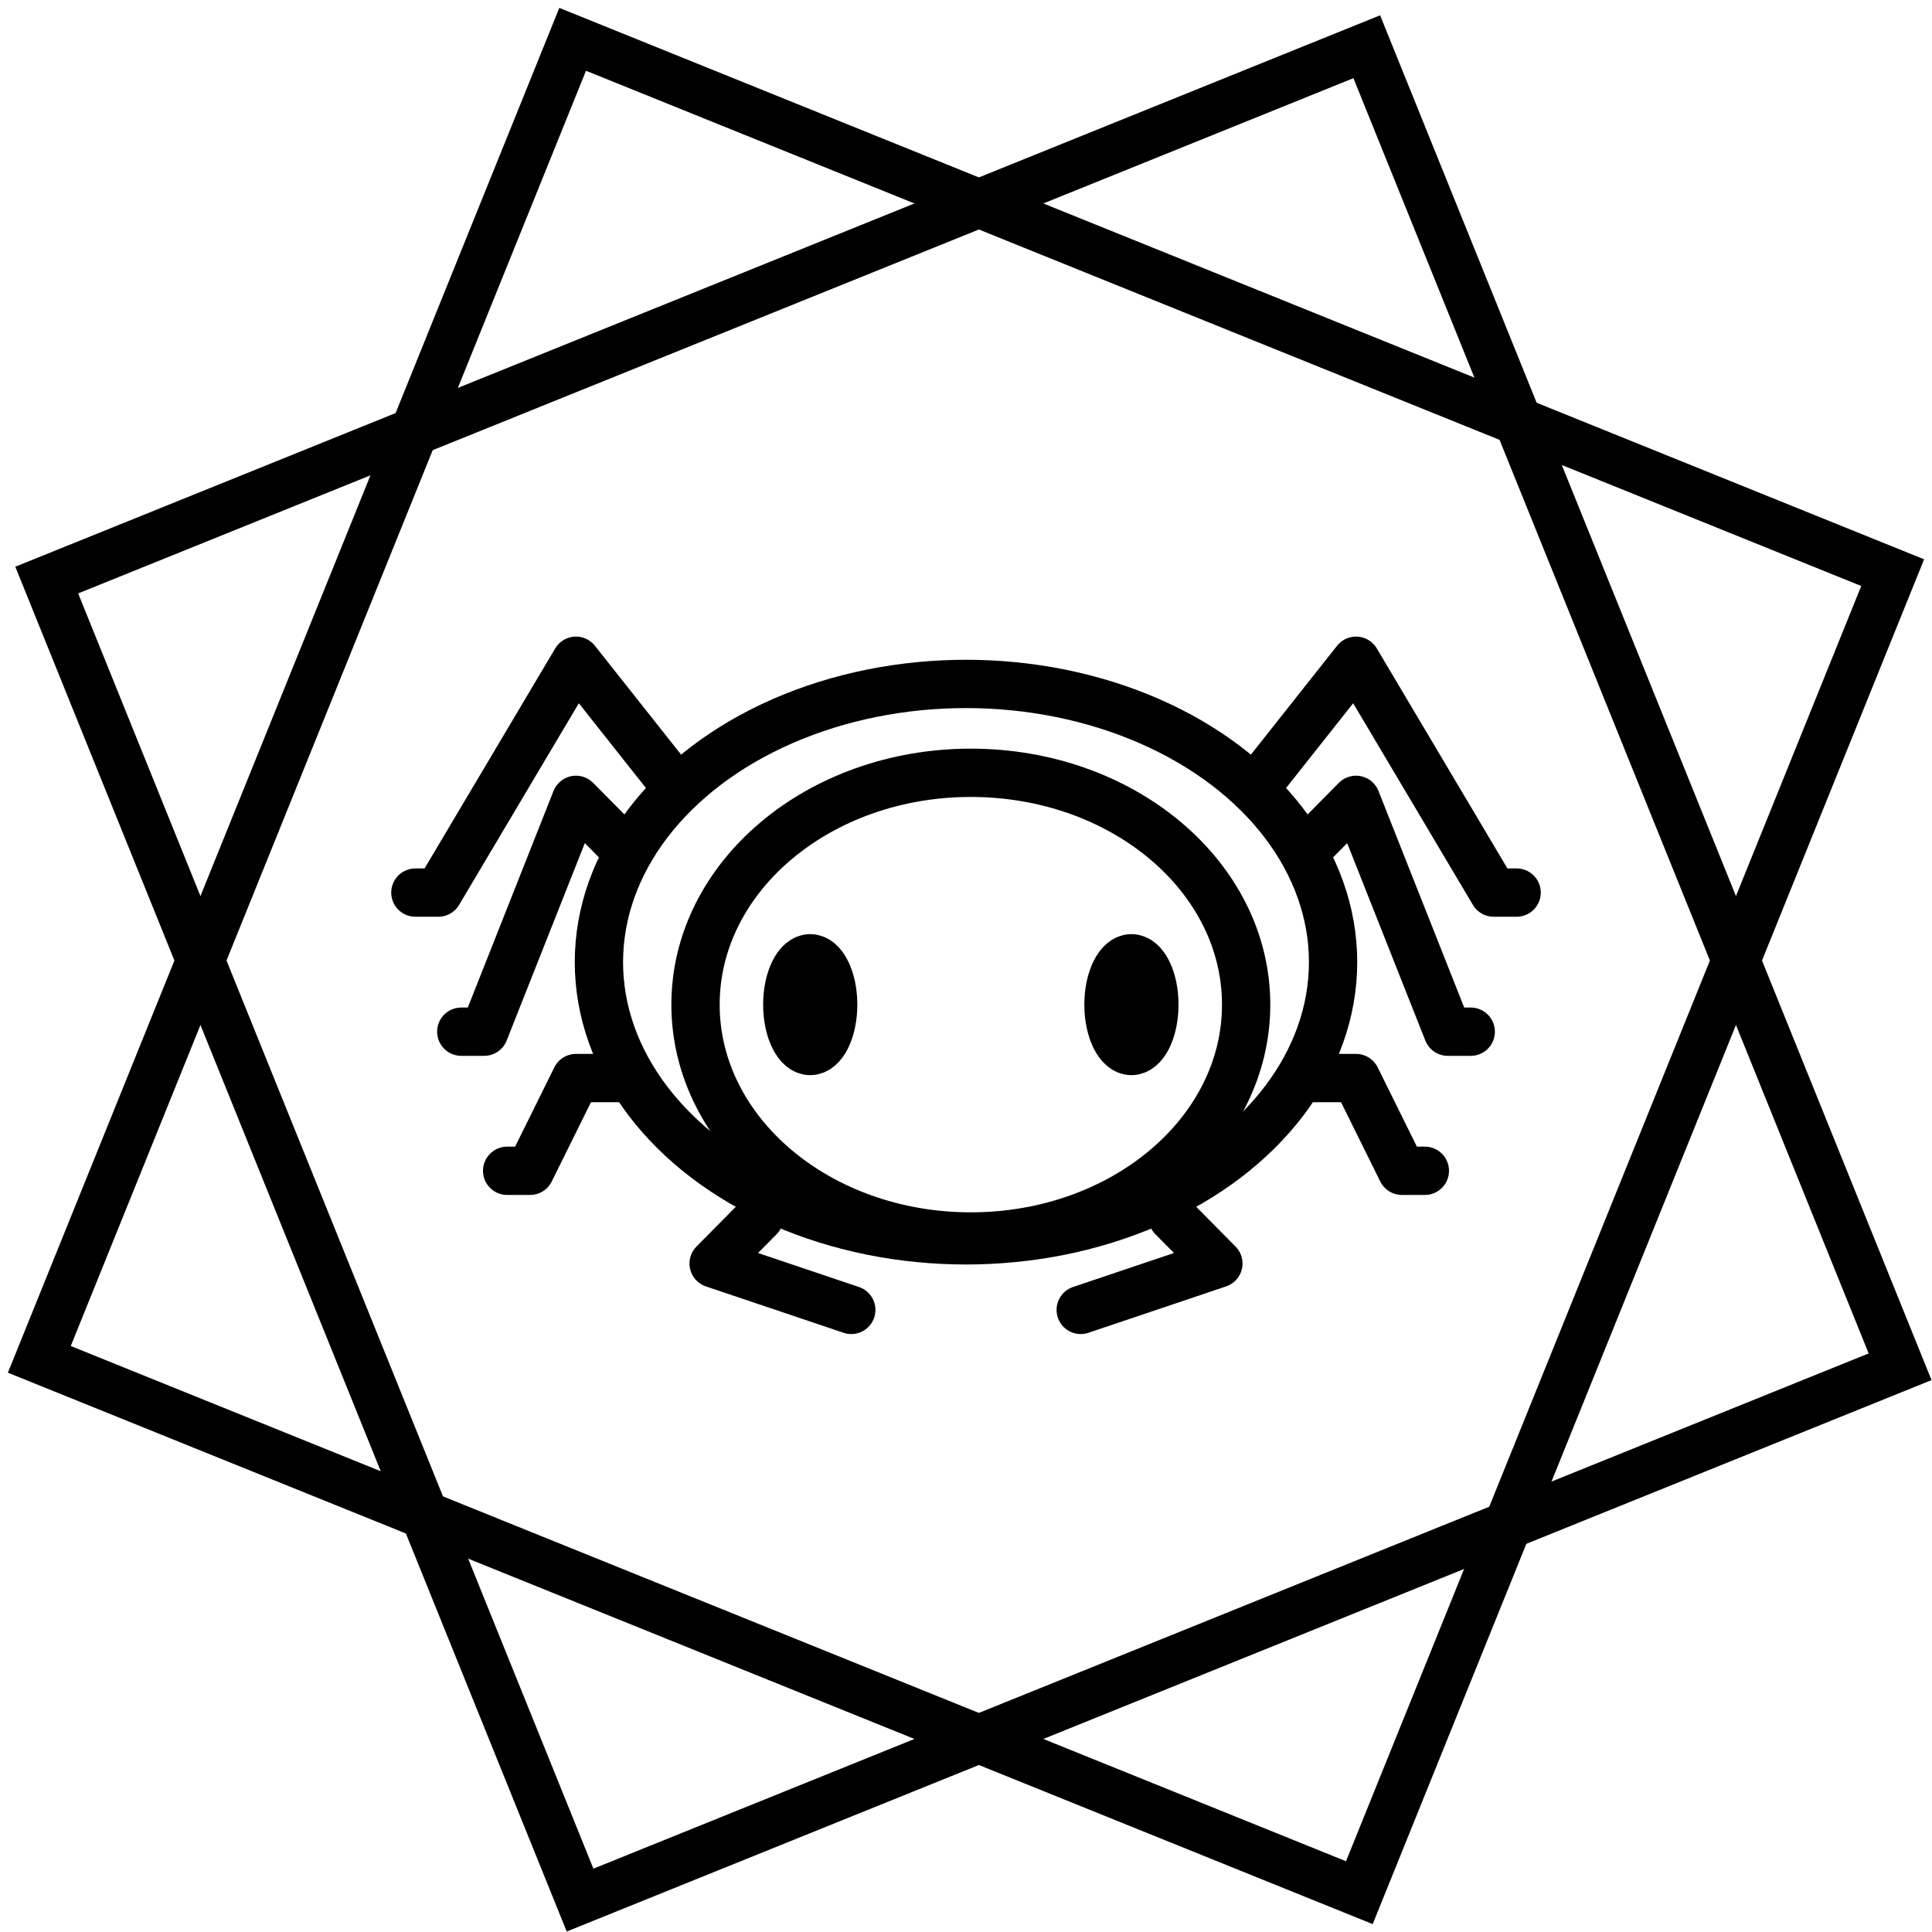 <?xml version="1.0" encoding="UTF-8"?>
<svg width="200px" height="200px" viewBox="0 0 200 200" version="1.1" xmlns="http://www.w3.org/2000/svg" xmlns:xlink="http://www.w3.org/1999/xlink">
    <title>Logo</title>
    <g id="black" stroke="none" stroke-width="1" fill="none" fill-rule="evenodd">
        <g id="border" stroke="#000000" stroke-width="5">
            <path d="M26.31,26.31 L26.31,173.69 L173.69,173.69 L173.69,26.31 L26.31,26.31 Z" id="矩形" transform="translate(100, 100) rotate(22) translate(-100, -100) "></path>
            <path d="M27.077,27.077 L27.077,174.458 L174.458,174.458 L174.458,27.077 L27.077,27.077 Z" id="矩形" transform="translate(100.768, 100.768) rotate(-22) translate(-100.768, -100.768) "></path>
        </g>
        <g id="spider" transform="translate(43, 66)" stroke="#000000" stroke-width="5">
            <g id="Body">
                <path d="M16.625,2.4 L2.375,26.4 L16.625,2.4 Z M26.125,14.4 L16.625,2.4 L26.125,14.4 Z M2.375,26.4 L0,26.4 L2.375,26.4 Z" id="left-1" stroke-linecap="round" stroke-linejoin="round"></path>
                <path d="M102.125,2.4 L87.875,26.4 L102.125,2.4 Z M111.625,14.4 L102.125,2.4 L111.625,14.4 Z M87.875,26.4 L85.5,26.4 L87.875,26.4 Z" id="right-1" stroke-linecap="round" stroke-linejoin="round" transform="translate(99.75, 14.4) scale(-1, 1) translate(-99.75, -14.4) "></path>
                <path d="M16.625,16.8 L7.125,40.8 L16.625,16.8 Z M21.375,21.6 L16.625,16.8 L21.375,21.6 Z M7.125,40.8 L4.75,40.8 L7.125,40.8 Z" id="left-2" stroke-linecap="round" stroke-linejoin="round"></path>
                <path d="M16.625,45.6 L11.875,55.2 L16.625,45.6 Z M21.375,45.6 L16.625,45.6 L21.375,45.6 Z M11.875,55.2 L9.5,55.2 L11.875,55.2 Z" id="left-3" stroke-linecap="round" stroke-linejoin="round"></path>
                <path d="M30.875,64.8 L45.125,69.6 L30.875,64.8 Z M35.625,60 L30.875,64.8 L35.625,60 Z" id="left-4" stroke-linecap="round" stroke-linejoin="round"></path>
                <path d="M68.875,64.8 L83.125,69.6 L68.875,64.8 Z M73.625,60 L68.875,64.8 L73.625,60 Z" id="right-4" stroke-linecap="round" stroke-linejoin="round" transform="translate(76, 64.8) scale(-1, 1) translate(-76, -64.8) "></path>
                <path d="M102.125,45.6 L97.375,55.2 L102.125,45.6 Z M106.875,45.6 L102.125,45.6 L106.875,45.6 Z M97.375,55.2 L95,55.2 L97.375,55.2 Z" id="right-3" stroke-linecap="round" stroke-linejoin="round" transform="translate(99.75, 50.4) scale(-1, 1) translate(-99.75, -50.4) "></path>
                <path d="M106.875,16.8 L97.375,40.8 L106.875,16.8 Z M111.625,21.6 L106.875,16.8 L111.625,21.6 Z M97.375,40.8 L95,40.8 L97.375,40.8 Z" id="right-2" stroke-linecap="round" stroke-linejoin="round" transform="translate(102.125, 28.8) scale(-1, 1) translate(-102.125, -28.8) "></path>
                <ellipse id="body" cx="57" cy="33.6" rx="38" ry="28.8"></ellipse>
            </g>
            <g id="Head" transform="translate(29, 14)">
                <ellipse id="head" cx="28.5" cy="24" rx="28.5" ry="24"></ellipse>
                <ellipse id="eye" cx="45.125" cy="24" rx="2.375" ry="4.8"></ellipse>
                <ellipse id="eye" cx="11.875" cy="24" rx="2.375" ry="4.8"></ellipse>
            </g>
        </g>
    </g>
</svg>